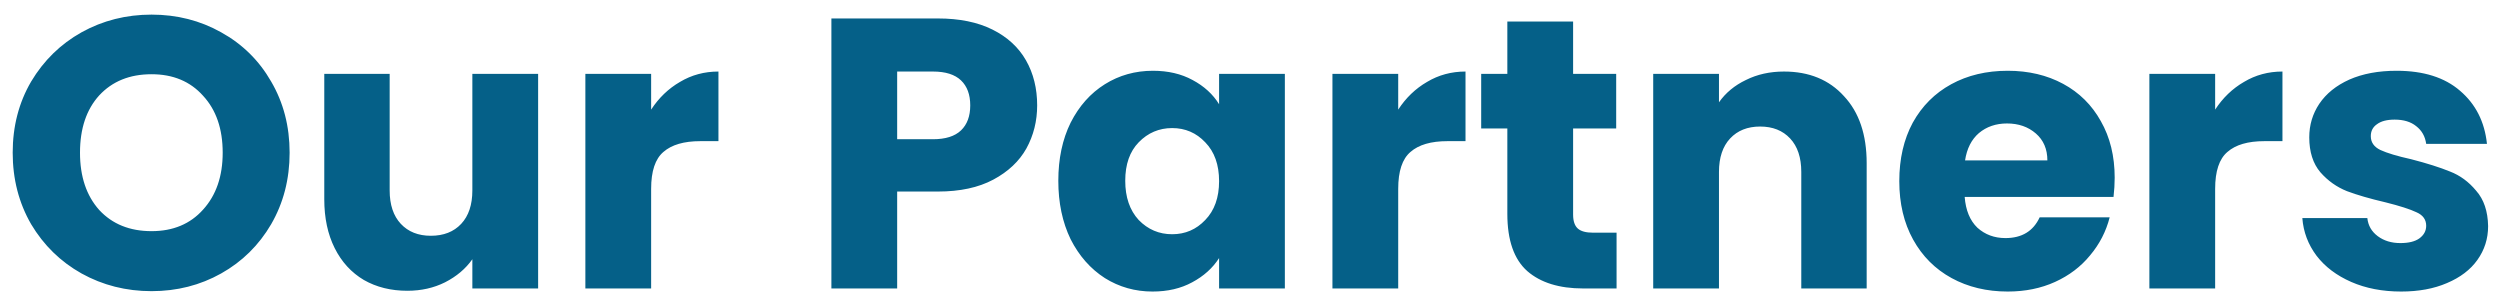 <svg width="156" height="19" viewBox="0 0 156 19" fill="none" xmlns="http://www.w3.org/2000/svg">
<path d="M9.456 18.168C7.872 18.168 6.416 17.8 5.088 17.064C3.776 16.328 2.728 15.304 1.944 13.992C1.176 12.664 0.792 11.176 0.792 9.528C0.792 7.88 1.176 6.4 1.944 5.088C2.728 3.776 3.776 2.752 5.088 2.016C6.416 1.28 7.872 0.912 9.456 0.912C11.04 0.912 12.488 1.28 13.8 2.016C15.128 2.752 16.168 3.776 16.92 5.088C17.688 6.4 18.072 7.88 18.072 9.528C18.072 11.176 17.688 12.664 16.92 13.992C16.152 15.304 15.112 16.328 13.8 17.064C12.488 17.8 11.04 18.168 9.456 18.168ZM9.456 14.424C10.8 14.424 11.872 13.976 12.672 13.08C13.488 12.184 13.896 11 13.896 9.528C13.896 8.04 13.488 6.856 12.672 5.976C11.872 5.08 10.8 4.632 9.456 4.632C8.096 4.632 7.008 5.072 6.192 5.952C5.392 6.832 4.992 8.024 4.992 9.528C4.992 11.016 5.392 12.208 6.192 13.104C7.008 13.984 8.096 14.424 9.456 14.424ZM33.579 4.608V18H29.475V16.176C29.059 16.768 28.491 17.248 27.771 17.616C27.067 17.968 26.283 18.144 25.419 18.144C24.395 18.144 23.491 17.92 22.707 17.472C21.923 17.008 21.315 16.344 20.883 15.48C20.451 14.616 20.235 13.6 20.235 12.432V4.608H24.315V11.88C24.315 12.776 24.547 13.472 25.011 13.968C25.475 14.464 26.099 14.712 26.883 14.712C27.683 14.712 28.315 14.464 28.779 13.968C29.243 13.472 29.475 12.776 29.475 11.88V4.608H33.579ZM40.631 6.84C41.111 6.104 41.711 5.528 42.431 5.112C43.151 4.68 43.951 4.464 44.831 4.464V8.808H43.703C42.679 8.808 41.911 9.032 41.399 9.48C40.887 9.912 40.631 10.68 40.631 11.784V18H36.527V4.608H40.631V6.84ZM64.719 6.576C64.719 7.552 64.495 8.448 64.047 9.264C63.599 10.064 62.911 10.712 61.983 11.208C61.055 11.704 59.903 11.952 58.527 11.952H55.983V18H51.879V1.152H58.527C59.871 1.152 61.007 1.384 61.935 1.848C62.863 2.312 63.559 2.952 64.023 3.768C64.487 4.584 64.719 5.52 64.719 6.576ZM58.215 8.688C58.999 8.688 59.583 8.504 59.967 8.136C60.351 7.768 60.543 7.248 60.543 6.576C60.543 5.904 60.351 5.384 59.967 5.016C59.583 4.648 58.999 4.464 58.215 4.464H55.983V8.688H58.215ZM66.039 11.28C66.039 9.904 66.295 8.696 66.807 7.656C67.335 6.616 68.047 5.816 68.943 5.256C69.839 4.696 70.839 4.416 71.943 4.416C72.887 4.416 73.711 4.608 74.415 4.992C75.135 5.376 75.687 5.88 76.071 6.504V4.608H80.175V18H76.071V16.104C75.671 16.728 75.111 17.232 74.391 17.616C73.687 18 72.863 18.192 71.919 18.192C70.831 18.192 69.839 17.912 68.943 17.352C68.047 16.776 67.335 15.968 66.807 14.928C66.295 13.872 66.039 12.656 66.039 11.28ZM76.071 11.304C76.071 10.28 75.783 9.472 75.207 8.88C74.647 8.288 73.959 7.992 73.143 7.992C72.327 7.992 71.631 8.288 71.055 8.88C70.495 9.456 70.215 10.256 70.215 11.28C70.215 12.304 70.495 13.12 71.055 13.728C71.631 14.32 72.327 14.616 73.143 14.616C73.959 14.616 74.647 14.32 75.207 13.728C75.783 13.136 76.071 12.328 76.071 11.304ZM87.248 6.84C87.728 6.104 88.328 5.528 89.048 5.112C89.768 4.68 90.568 4.464 91.448 4.464V8.808H90.32C89.296 8.808 88.528 9.032 88.016 9.48C87.504 9.912 87.248 10.68 87.248 11.784V18H83.144V4.608H87.248V6.84ZM100.874 14.52V18H98.786C97.298 18 96.138 17.64 95.306 16.92C94.474 16.184 94.058 14.992 94.058 13.344V8.016H92.426V4.608H94.058V1.344H98.162V4.608H100.85V8.016H98.162V13.392C98.162 13.792 98.258 14.08 98.45 14.256C98.642 14.432 98.962 14.52 99.41 14.52H100.874ZM111.32 4.464C112.888 4.464 114.136 4.976 115.064 6C116.008 7.008 116.48 8.4 116.48 10.176V18H112.4V10.728C112.4 9.832 112.168 9.136 111.704 8.64C111.24 8.144 110.616 7.896 109.832 7.896C109.048 7.896 108.424 8.144 107.96 8.64C107.496 9.136 107.264 9.832 107.264 10.728V18H103.16V4.608H107.264V6.384C107.68 5.792 108.24 5.328 108.944 4.992C109.648 4.64 110.44 4.464 111.32 4.464ZM131.956 11.088C131.956 11.472 131.932 11.872 131.884 12.288H122.596C122.66 13.12 122.924 13.76 123.388 14.208C123.868 14.64 124.452 14.856 125.14 14.856C126.164 14.856 126.876 14.424 127.276 13.56H131.644C131.42 14.44 131.012 15.232 130.42 15.936C129.844 16.64 129.116 17.192 128.236 17.592C127.356 17.992 126.372 18.192 125.284 18.192C123.972 18.192 122.804 17.912 121.78 17.352C120.756 16.792 119.956 15.992 119.38 14.952C118.804 13.912 118.516 12.696 118.516 11.304C118.516 9.912 118.796 8.696 119.356 7.656C119.932 6.616 120.732 5.816 121.756 5.256C122.78 4.696 123.956 4.416 125.284 4.416C126.58 4.416 127.732 4.688 128.74 5.232C129.748 5.776 130.532 6.552 131.092 7.56C131.668 8.568 131.956 9.744 131.956 11.088ZM127.756 10.008C127.756 9.304 127.516 8.744 127.036 8.328C126.556 7.912 125.956 7.704 125.236 7.704C124.548 7.704 123.964 7.904 123.484 8.304C123.02 8.704 122.732 9.272 122.62 10.008H127.756ZM138.225 6.84C138.705 6.104 139.305 5.528 140.025 5.112C140.745 4.68 141.545 4.464 142.425 4.464V8.808H141.297C140.273 8.808 139.505 9.032 138.993 9.48C138.481 9.912 138.225 10.68 138.225 11.784V18H134.121V4.608H138.225V6.84ZM149.834 18.192C148.666 18.192 147.626 17.992 146.714 17.592C145.802 17.192 145.082 16.648 144.554 15.96C144.026 15.256 143.73 14.472 143.666 13.608H147.722C147.77 14.072 147.986 14.448 148.37 14.736C148.754 15.024 149.226 15.168 149.786 15.168C150.298 15.168 150.69 15.072 150.962 14.88C151.25 14.672 151.394 14.408 151.394 14.088C151.394 13.704 151.194 13.424 150.794 13.248C150.394 13.056 149.746 12.848 148.85 12.624C147.89 12.4 147.09 12.168 146.45 11.928C145.81 11.672 145.258 11.28 144.794 10.752C144.33 10.208 144.098 9.48 144.098 8.568C144.098 7.8 144.306 7.104 144.722 6.48C145.154 5.84 145.778 5.336 146.594 4.968C147.426 4.6 148.41 4.416 149.546 4.416C151.226 4.416 152.546 4.832 153.506 5.664C154.482 6.496 155.042 7.6 155.186 8.976H151.394C151.33 8.512 151.122 8.144 150.77 7.872C150.434 7.6 149.986 7.464 149.426 7.464C148.946 7.464 148.578 7.56 148.322 7.752C148.066 7.928 147.938 8.176 147.938 8.496C147.938 8.88 148.138 9.168 148.538 9.36C148.954 9.552 149.594 9.744 150.458 9.936C151.45 10.192 152.258 10.448 152.882 10.704C153.506 10.944 154.05 11.344 154.514 11.904C154.994 12.448 155.242 13.184 155.258 14.112C155.258 14.896 155.034 15.6 154.586 16.224C154.154 16.832 153.522 17.312 152.69 17.664C151.874 18.016 150.922 18.192 149.834 18.192Z" fill="#056088"/>
</svg>
